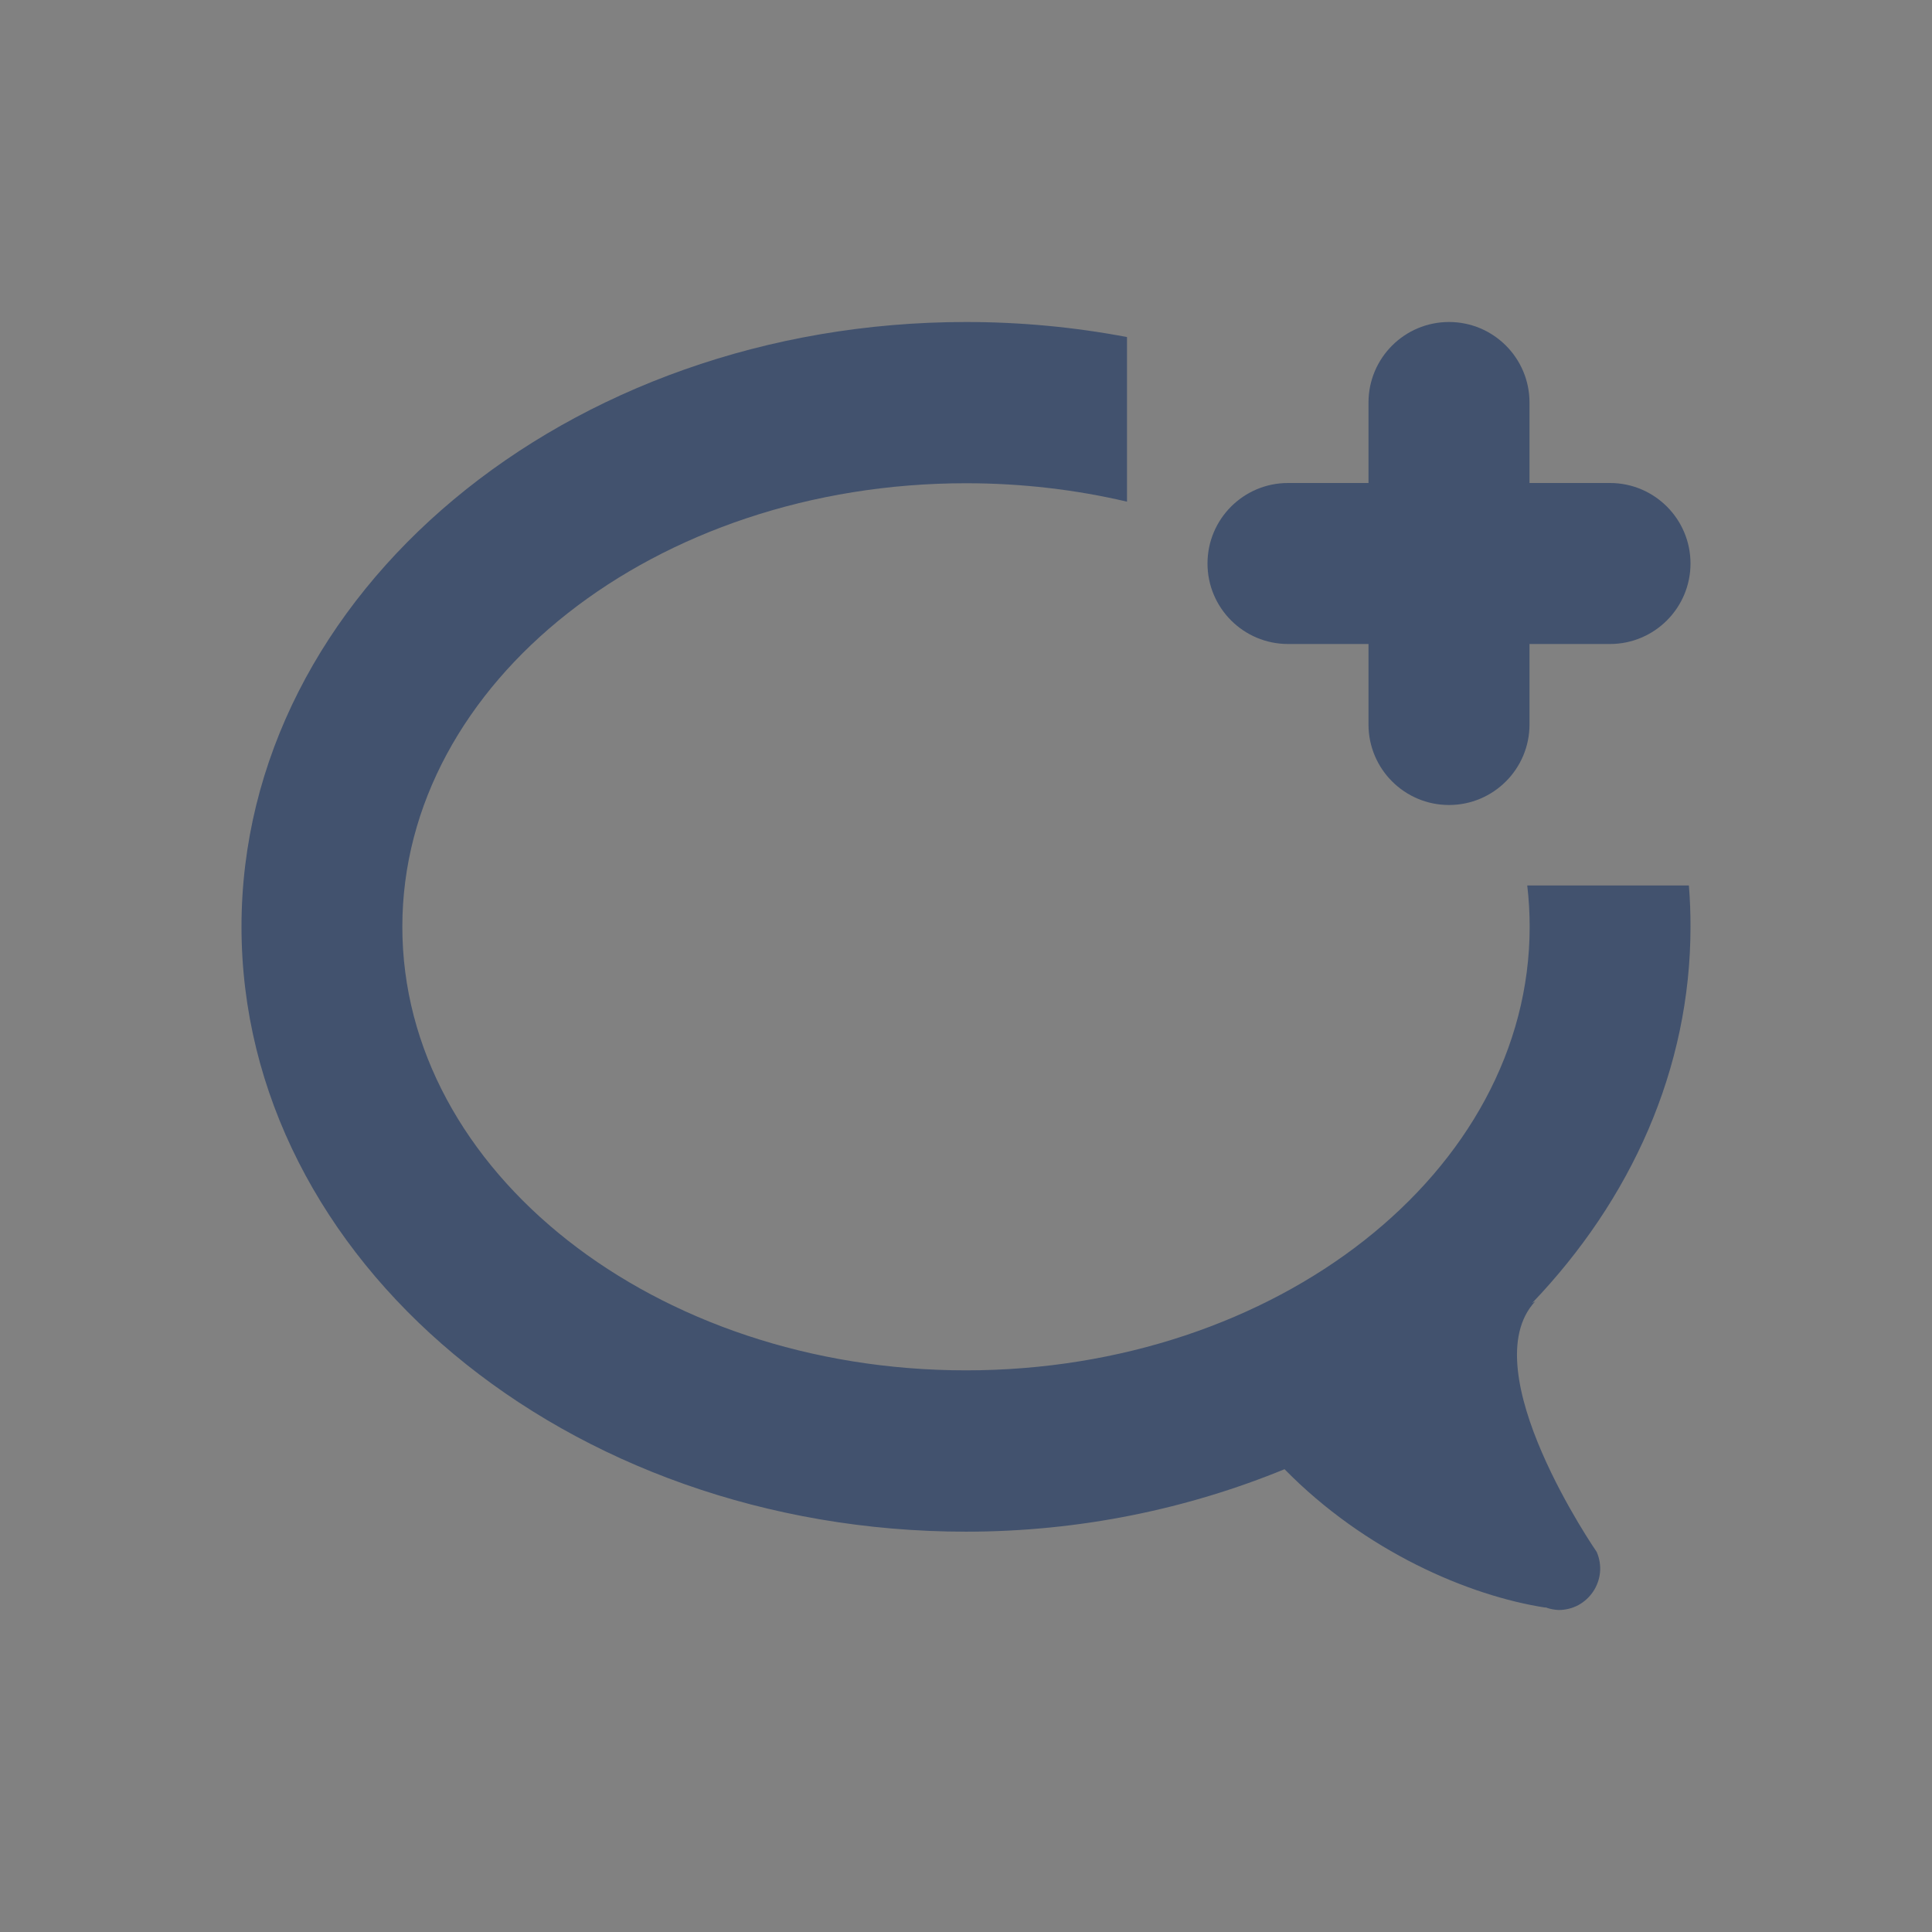 <svg width="24" height="24" viewBox="0 0 24 24" fill="none" xmlns="http://www.w3.org/2000/svg">
<rect x="0" y="0" width="24" height="24" fill="#808080" stroke="none"/>
<rect width="24" height="24" fill="white" fill-opacity="0.01"/>
<path fill-rule="evenodd" clip-rule="evenodd" d="M14 4.187C13.341 4.062 12.671 4 12 4C7.037 4 3 7.37 3 11.513C3 15.656 7.037 19.027 12 19.027C13.42 19.027 14.76 18.742 15.957 18.251C16.96 19.273 18.244 19.823 19.197 19.97L19.199 19.967C19.252 19.987 19.307 19.998 19.363 20C19.448 20 19.532 19.979 19.607 19.939C19.682 19.898 19.745 19.84 19.792 19.769C19.839 19.698 19.868 19.617 19.876 19.532C19.884 19.448 19.87 19.362 19.837 19.284V19.282C19.837 19.282 18.274 17.022 19.071 16.166L19.034 16.186C20.261 14.902 21 13.279 21 11.513C21 11.342 20.994 11.171 20.98 11H18.972C18.992 11.169 19.002 11.34 19.002 11.513C19.002 14.552 15.861 17.023 12 17.023C8.139 17.023 4.998 14.552 4.998 11.513C4.998 8.475 8.139 6.003 12 6.003C12.695 6.003 13.366 6.083 14 6.232V4.187Z" fill="#42526E"/>
<path d="M19 5C19 4.448 18.552 4 18 4C17.448 4 17 4.448 17 5V9C17 9.552 17.448 10 18 10C18.552 10 19 9.552 19 9V5Z" fill="#42526E"/>
<path d="M20 6H16C15.448 6 15 6.448 15 7C15 7.552 15.448 8 16 8H20C20.552 8 21 7.552 21 7C21 6.448 20.552 6 20 6Z" fill="#42526E"/>
</svg>
